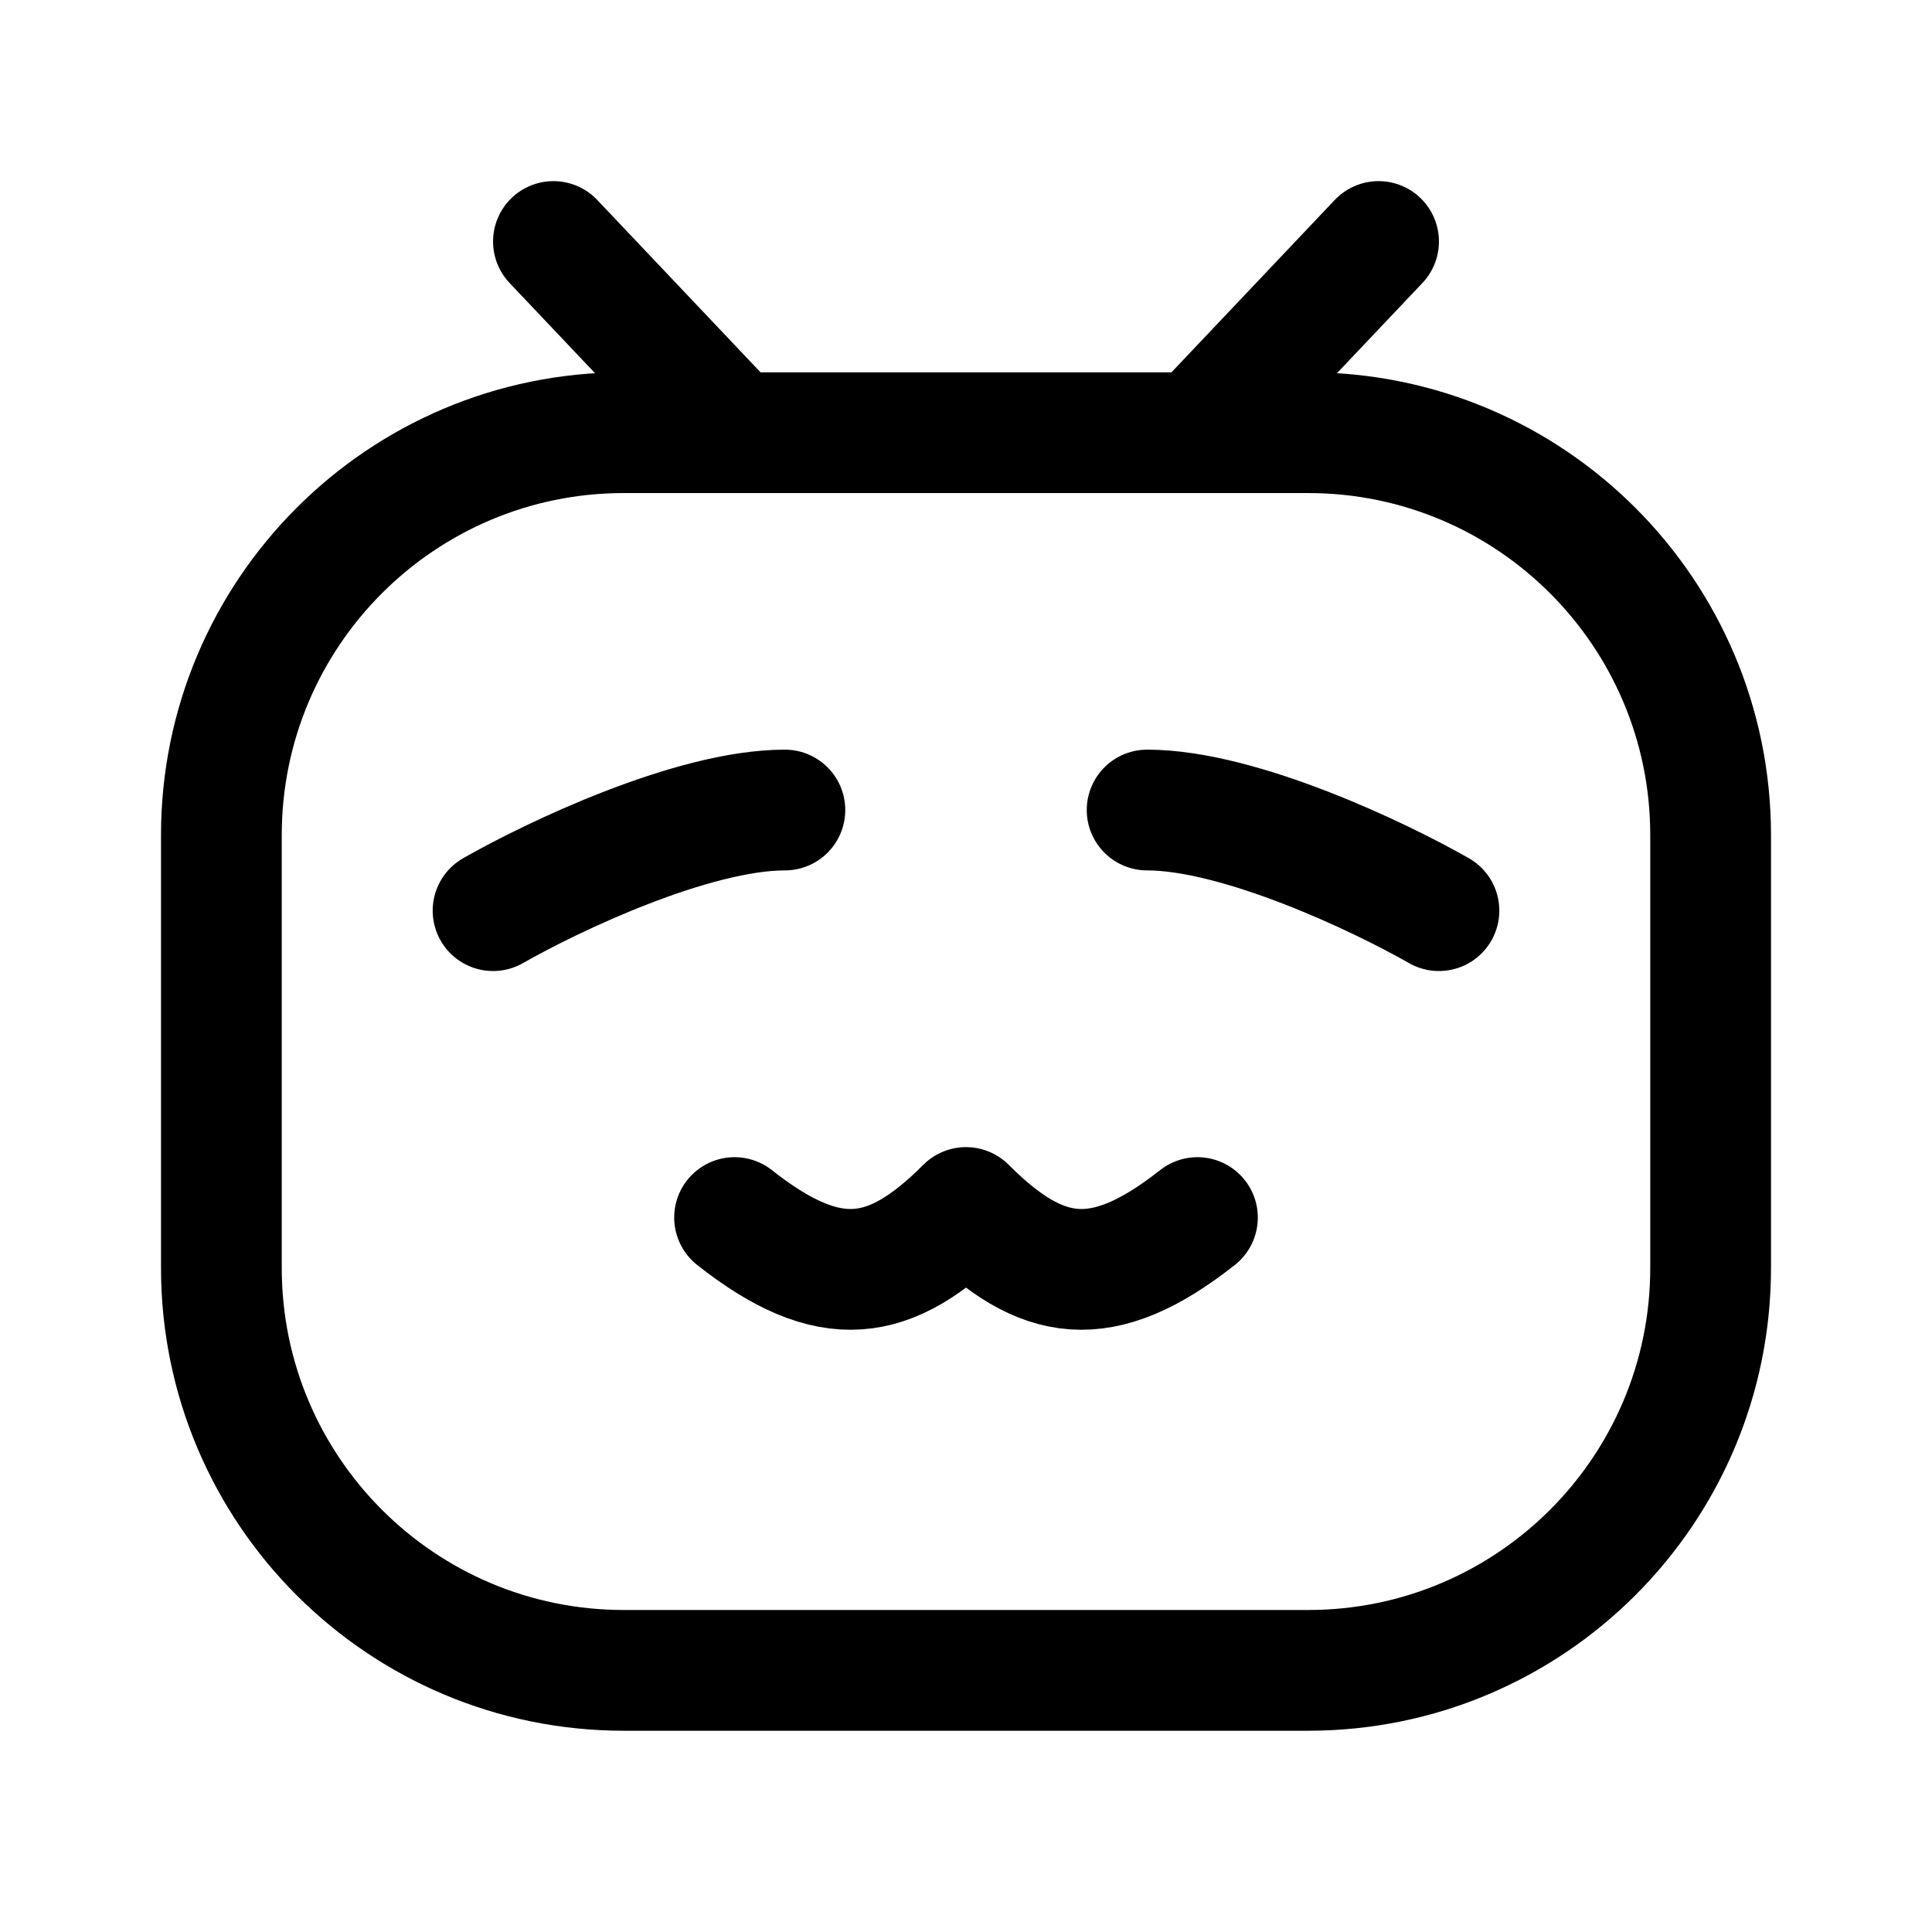<svg width="192" height="192" viewBox="0 0 192 192" fill="none" xmlns="http://www.w3.org/2000/svg">
<path d="M49 90.5C54.833 87.167 68.8 80.5 78 80.5M143 90.5C137.167 87.167 123.2 80.5 114 80.5M73 121C82.5 128.5 88.5 127.5 96 120C103.5 127.5 109.5 128.5 119 121M55 24L73 43M137 24L119 43M62 43H130C152.091 43 170 60.909 170 83V126C170 148.091 152.091 166 130 166H62C39.909 166 22 148.091 22 126V83C22 60.909 39.909 43 62 43Z" stroke="black" stroke-width="12" stroke-linecap="round" stroke-linejoin="round"/>
</svg>
